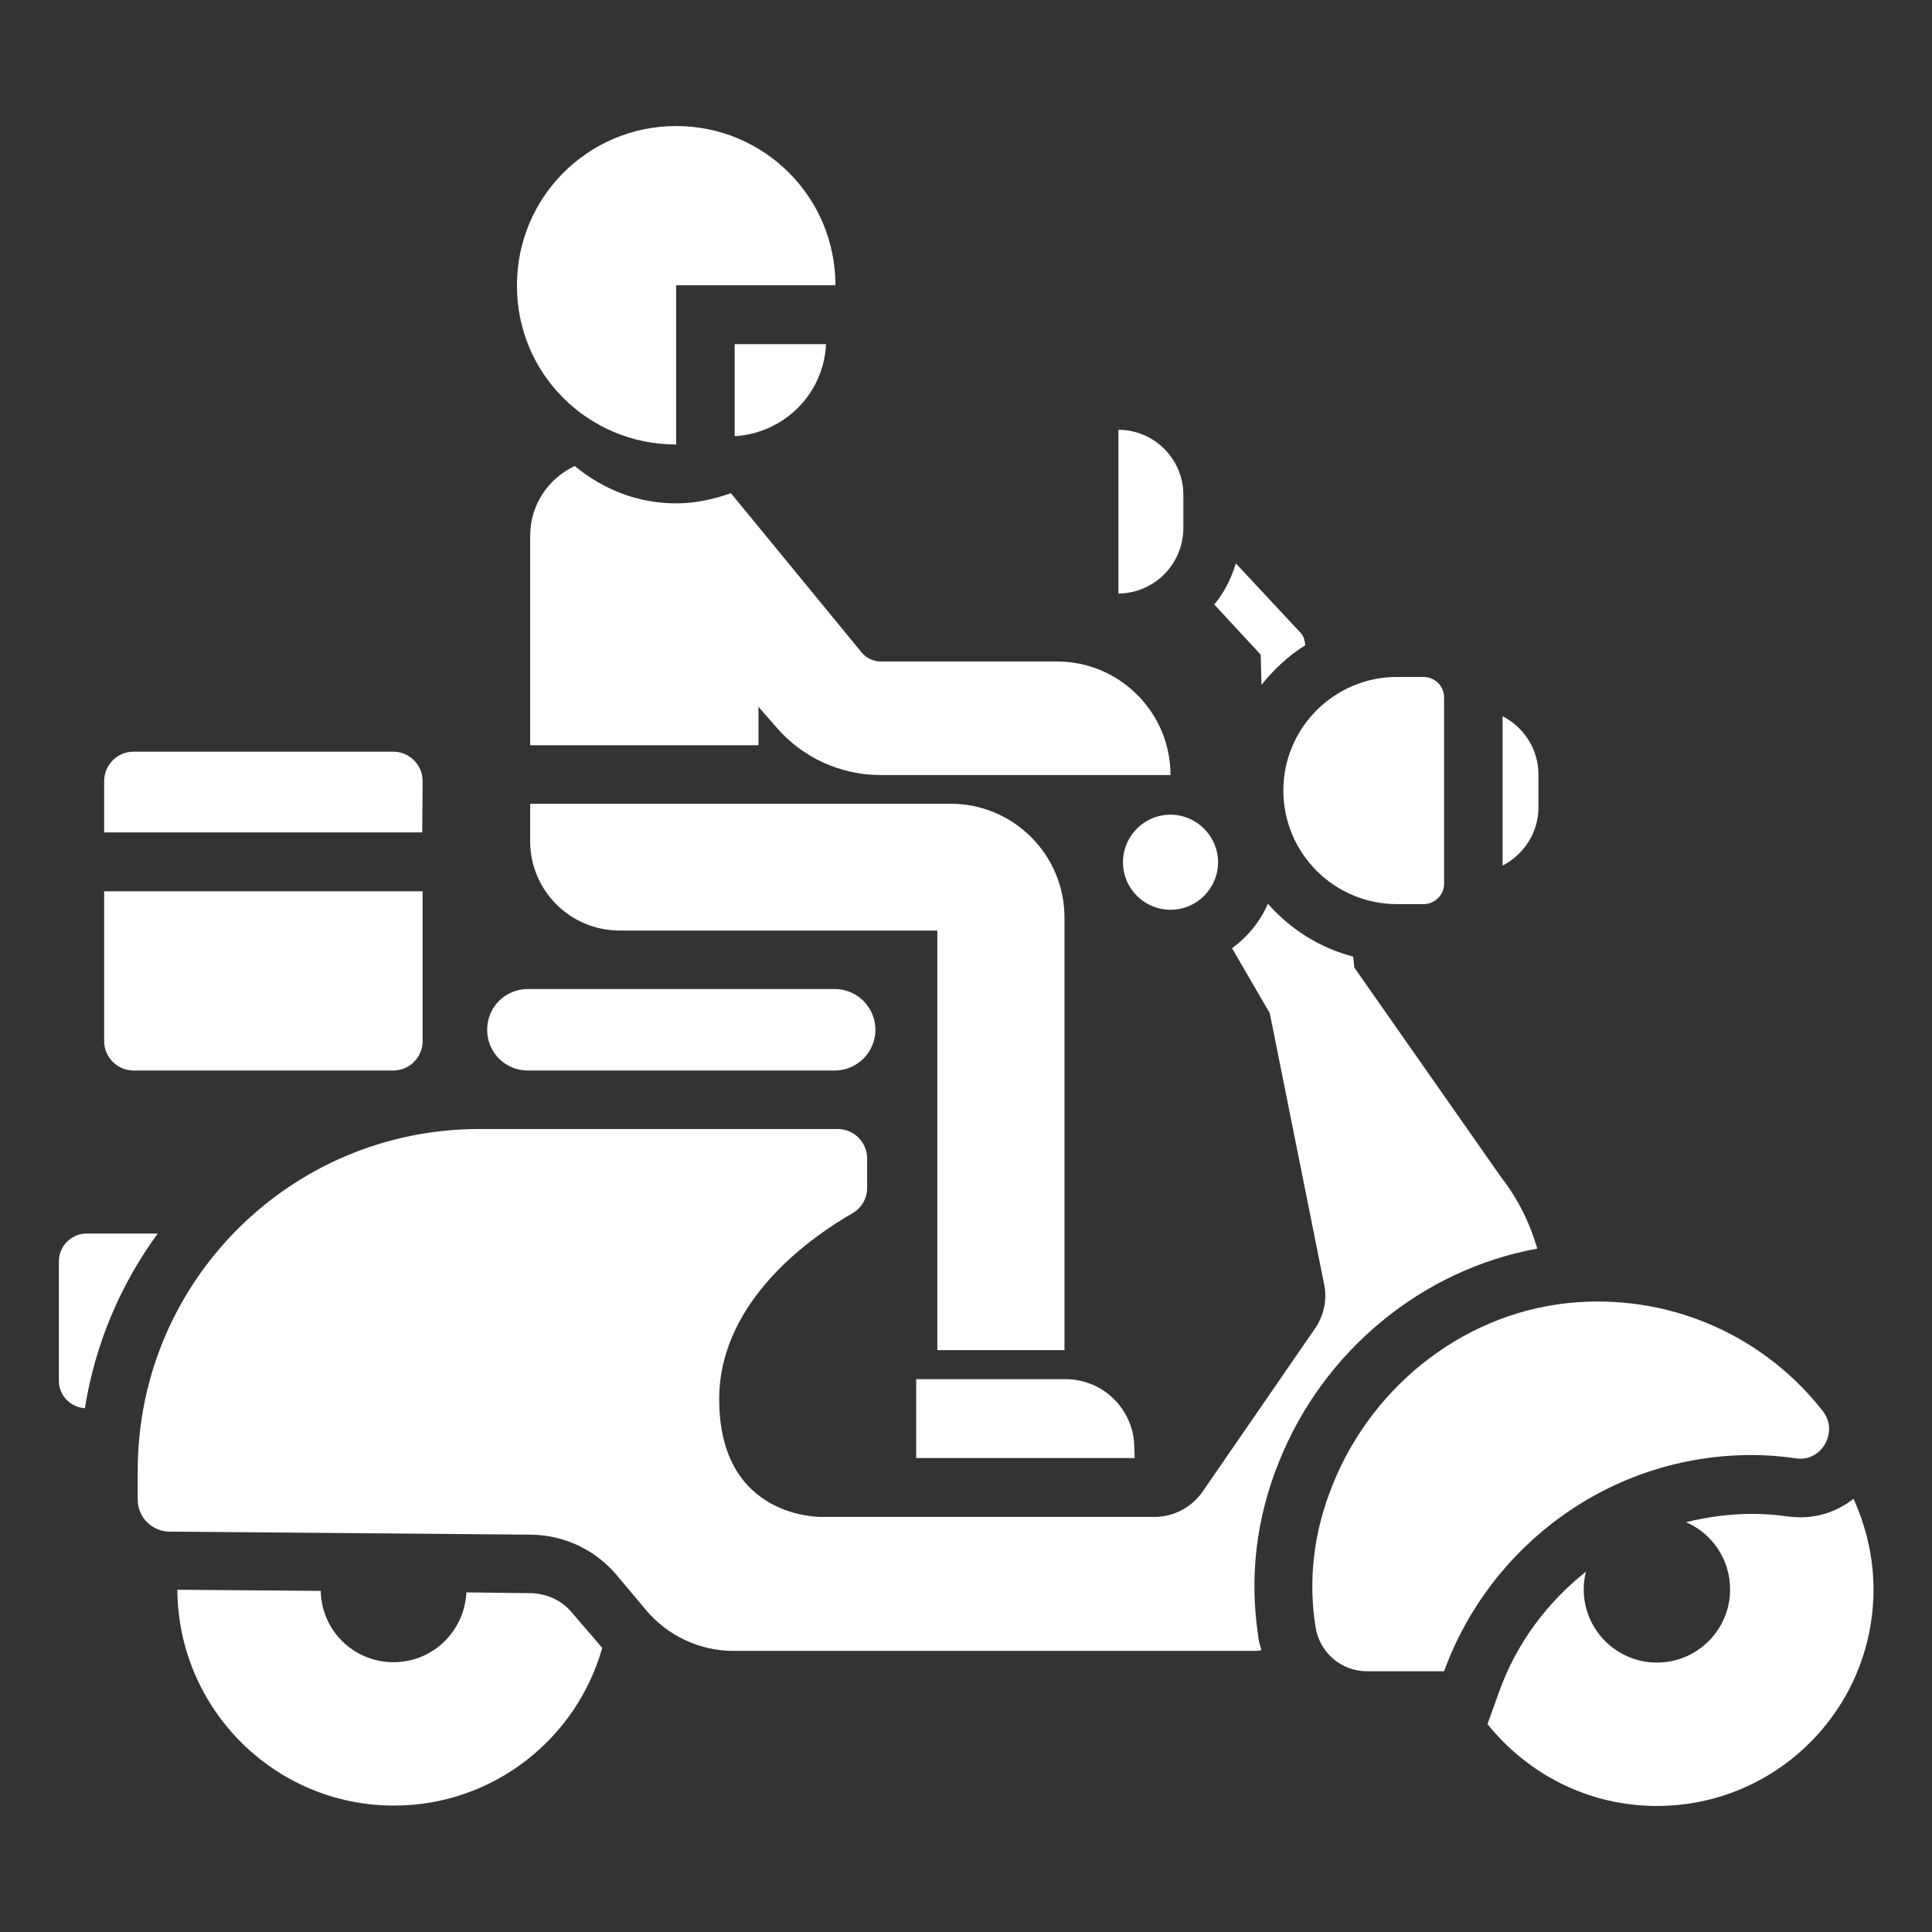 <?xml version="1.0" encoding="utf-8"?>
<!-- Generator: Adobe Illustrator 28.1.0, SVG Export Plug-In . SVG Version: 6.00 Build 0)  -->
<svg version="1.1" id="Layer_1" xmlns="http://www.w3.org/2000/svg" xmlns:xlink="http://www.w3.org/1999/xlink" x="0px" y="0px"
	 viewBox="0 0 512 512" style="enable-background:new 0 0 512 512;" xml:space="preserve">
<rect x="0" y="0" width="512" height="512" fill="#333333" stroke="none"/>
<style type="text/css">
	.st0{fill:#FFFFFF;}
</style>
<g>
	<path class="st0" d="M139.9,283.7h81.3c6,0,10.8-4.9,10.8-10.8s-4.8-10.8-10.8-10.8h-81.3c-6,0-10.8,4.8-10.8,10.8
		S133.9,283.7,139.9,283.7z"/>
	<path class="st0" d="M370.2,239.6h7.1c2.9,0,5.4-2.4,5.4-5.4v-49.4c0-2.9-2.4-5.4-5.4-5.4h-7.1c-16.6,0-30.1,13.5-30.1,30.1
		S353.6,239.6,370.2,239.6L370.2,239.6z"/>
	<path class="st0" d="M313.6,139.9v-8.8c0-9.5-7.8-17.2-17.2-17.2v43.4C305.9,157.2,313.6,149.5,313.6,139.9z"/>
	<path class="st0" d="M297.6,228.5c0,7,5.7,12.6,12.6,12.6c7,0,12.6-5.7,12.6-12.6s-5.7-12.6-12.6-12.6
		C303.2,215.9,297.6,221.6,297.6,228.5z"/>
	<path class="st0" d="M464.2,385.6c4,0,8,0.3,11.9,0.9c6.7,0.9,11.2-7.1,7-12.5c-14.8-19-38.6-30.7-65-28.9
		c-28.9,2-54.1,21.4-64.9,48.3c-5.4,13.3-6.4,25.9-4.6,37.6c1,6.8,6.7,11.9,13.7,11.9h20.4C394.8,409.6,426.7,385.6,464.2,385.6
		L464.2,385.6z"/>
	<path class="st0" d="M282.1,357.8V243.2c0-16.7-13.5-30.2-30.2-30.2H140.5v9.9c0,13.1,10.6,23.7,23.7,23.7h84.2v111.2L282.1,357.8
		L282.1,357.8z"/>
	<path class="st0" d="M179.2,117.8V75.6h42.2c0-23.4-18.9-42.2-42.2-42.2c-23.4,0-42.2,18.9-42.2,42.2
		C136.9,99,155.8,117.8,179.2,117.8z"/>
	<path class="st0" d="M491.2,397.2c-4,3.1-8.8,4.9-14,4.9c-1.1,0-2.2-0.1-3.3-0.2c-3.2-0.5-6.4-0.7-9.6-0.7c-6,0-11.8,0.8-17.5,2.2
		c6.9,2.9,11.7,9.9,11.7,17.8c0,10.7-8.7,19.4-19.4,19.4c-10.7,0-19.4-8.7-19.4-19.4c0-1.6,0.2-3.2,0.6-4.7
		c-10.2,8.1-18.4,18.9-23,31.8l-3.1,8.6c10.6,13.2,26.7,21.7,44.9,21.7c31.7,0,57.4-25.7,57.4-57.4
		C496.5,412.6,494.5,404.5,491.2,397.2L491.2,397.2z"/>
	<path class="st0" d="M151.6,427.4c-2.7-3.3-6.7-5.1-11-5.2l-17-0.2c-0.5,10.3-8.9,18.5-19.3,18.5c-10.6,0-19.1-8.4-19.3-18.9
		l-38-0.3c0.2,31.6,25.8,57.2,57.4,57.2c26.3,0,48.4-17.7,55.2-41.8L151.6,427.4z"/>
	<path class="st0" d="M23,326.9c-4.1,0-7.4,3.3-7.4,7.4v31.6c0,3.9,3,7,6.9,7.3c2.7-17.1,9.5-32.9,19.3-46.3L23,326.9z"/>
	<path class="st0" d="M300.6,383.7c0-10-8.1-18.2-18.2-18.2h-39.6v20.9h57.9L300.6,383.7L300.6,383.7z"/>
	<path class="st0" d="M179.2,133.4c-10.3,0-19.5-3.8-26.9-9.9c-7,3.3-11.8,10.3-11.8,18.5v55.5H201v-10.2l4.8,5.5
		c6.9,8,17,12.6,27.6,12.6h76.8c0-16.6-13.5-30.1-30.1-30.1h-46.7c-1.9,0-3.6-0.8-4.9-2.2l-34.8-42.4
		C189.1,132.3,184.3,133.4,179.2,133.4L179.2,133.4z"/>
	<path class="st0" d="M194.7,91.2v24.4c13.1-0.8,23.6-11.2,24.2-24.4H194.7z"/>
	<path class="st0" d="M334.3,181.5c3.3-4.1,7.1-7.7,11.6-10.5c-0.1-1.4-0.5-2.7-1.6-3.7l-16.8-18c-1.2,4-3.1,7.8-5.7,10.9l12.3,13.3
		L334.3,181.5L334.3,181.5z"/>
	<path class="st0" d="M407.4,330.9c-1.9-6.6-5-13-9.5-18.8l-39-55.7l-0.3-2.9c-8.9-2.3-16.7-7.3-22.6-14c-2,4.7-5.4,8.8-9.5,11.8
		l10,17.2l14.4,71.8c0.9,4.1-0.1,8.5-2.5,11.9l-29.7,43.1c-2.9,4.2-7.7,6.7-12.8,6.7h-87.9c0,0-27.7,0.9-27.4-31.7
		c0.3-26.2,25.4-43.1,35.2-48.7c2.5-1.4,4-4,4-6.7V307c0-4.3-3.5-7.8-7.8-7.8h-95c-50,0-90.5,40.5-90.5,90.5v7.7
		c0,4.7,3.8,8.5,8.5,8.5l95.7,0.8c8.8,0.1,17.1,4,22.8,10.8l7.8,9.3c5.7,6.7,14.1,10.7,23,10.7h138.6c0.5,0,0.9-0.1,1.4-0.2
		c-0.4-1.3-0.8-2.6-0.9-4c-2.3-15.5-0.5-30.9,5.5-45.8C350.7,357.9,377,336.4,407.4,330.9L407.4,330.9z"/>
	<path class="st0" d="M407.7,214v-8.8c0-6.7-3.9-12.5-9.5-15.4v39.6C403.9,226.4,407.7,220.6,407.7,214L407.7,214z"/>
	<path class="st0" d="M35.4,283.7h68.8c4.3,0,7.8-3.5,7.8-7.8v-39.7H27.6v39.7C27.6,280.2,31.1,283.7,35.4,283.7z"/>
	<path class="st0" d="M112,207c0-4.3-3.5-7.8-7.8-7.8H35.4c-4.3,0-7.8,3.5-7.8,7.8v13.6h84.3L112,207L112,207z"/>
</g>
</svg>

